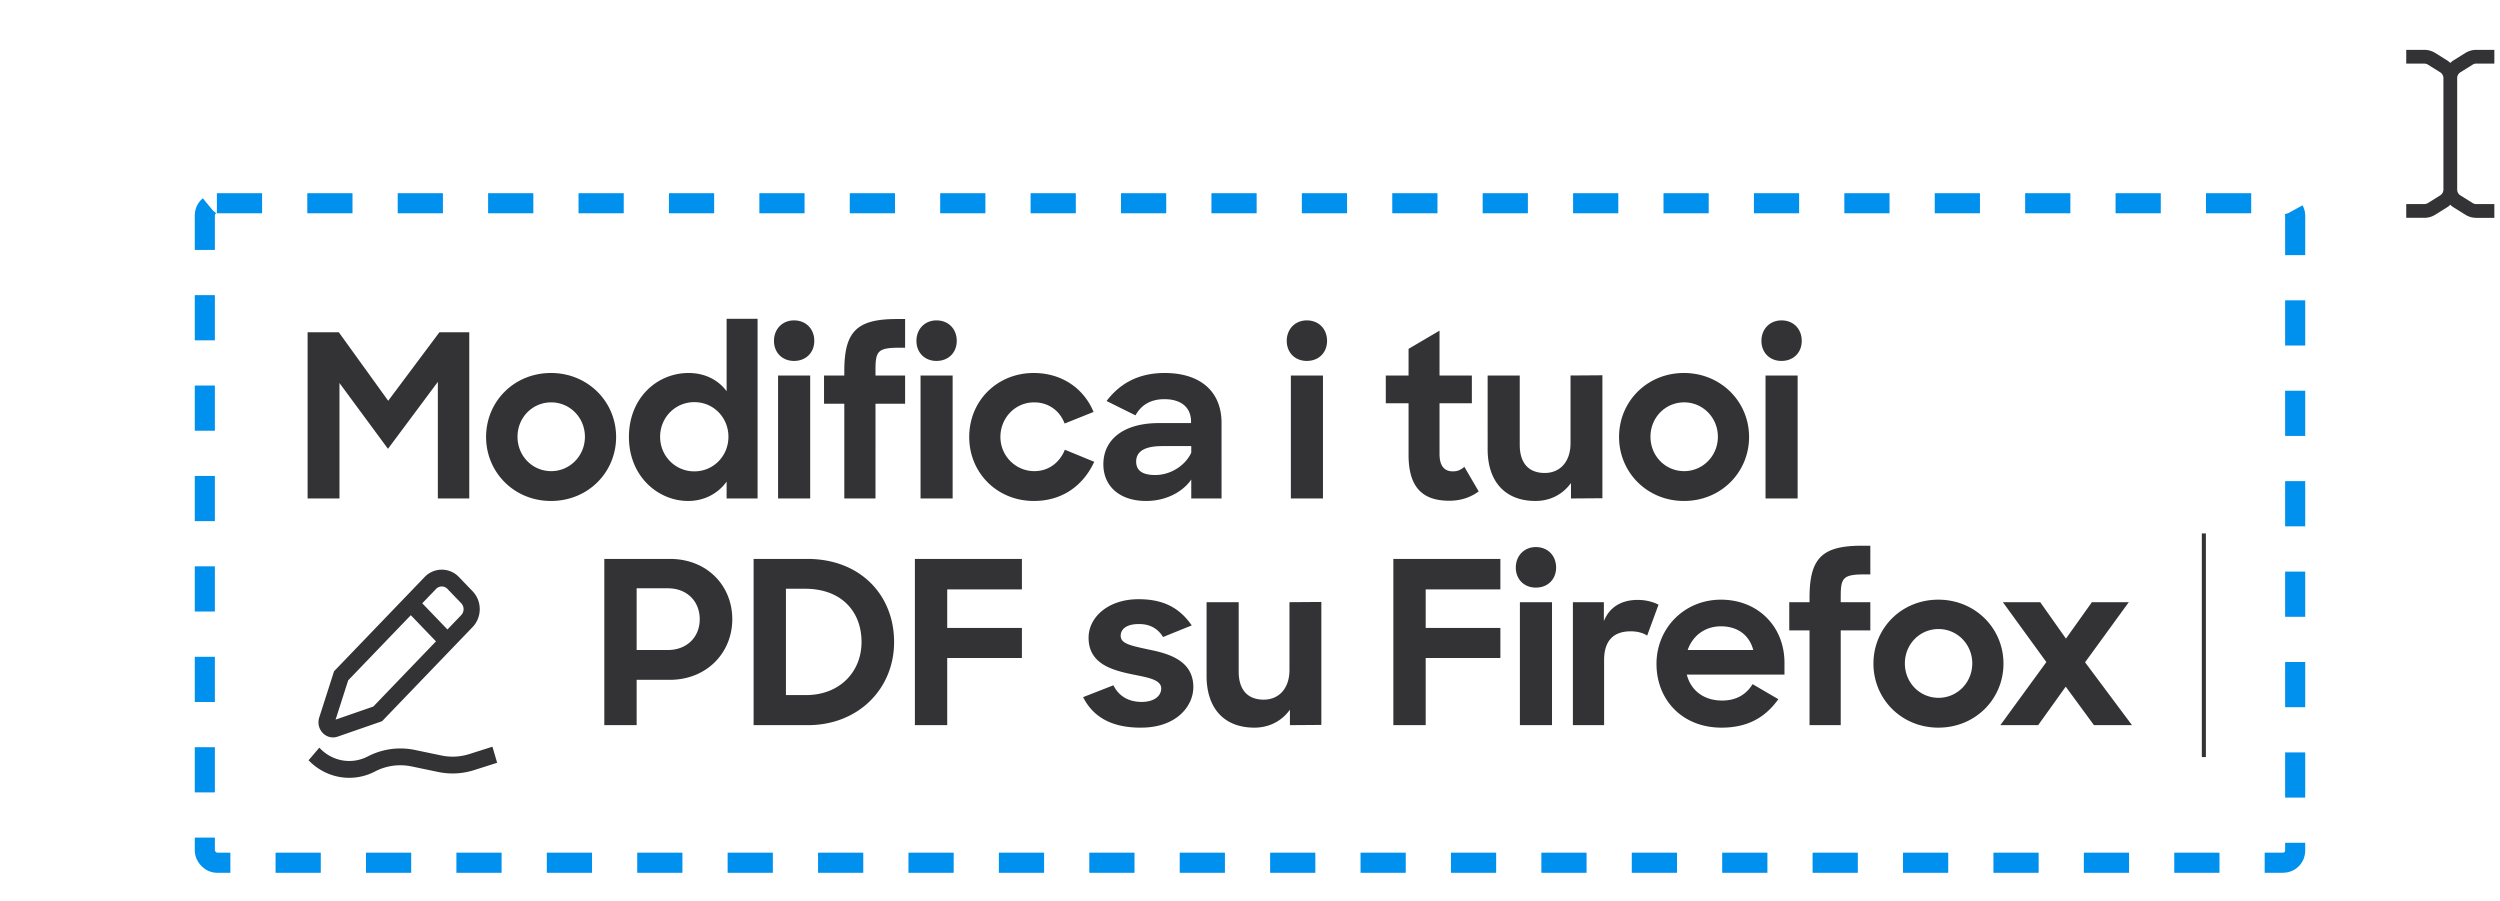<svg xmlns="http://www.w3.org/2000/svg" width="652" height="235" fill="none" viewBox="0 0 652 235"><rect width="545.163" height="172" x="53.419" y="53" stroke="#0090ED" stroke-dasharray="11.79 11.79" stroke-width="5.238" rx="3.143"/><path fill="#333336" d="M640.832 20.374c0-.623.316-1.192.842-1.522l3.183-1.988c.287-.178.615-.273.954-.273h4.717V13h-4.717a5.398 5.398 0 0 0-2.856.819l-3.183 1.99c-.273.17-.503.388-.735.601-.236-.213-.463-.43-.736-.6l-3.186-1.991a5.395 5.395 0 0 0-2.852-.819h-4.717v3.591h4.717c.336 0 .666.095.953.273l3.183 1.988c.529.33.845.899.845 1.522v29.061c0 .624-.316 1.192-.845 1.523l-3.185 1.988a1.806 1.806 0 0 1-.954.273h-4.714v3.59h4.717a5.397 5.397 0 0 0 2.855-.818l3.183-1.988c.276-.172.503-.39.736-.6.232.21.462.428.735.6l3.186 1.99a5.397 5.397 0 0 0 2.855.82h4.715v-3.591h-4.717c-.337 0-.667-.095-.954-.273l-3.183-1.988c-.529-.33-.842-.9-.842-1.523V20.375ZM157.605 189.118v-43.353h17.104c9.739 0 16.272 7.008 16.272 15.738 0 8.611-6.533 15.797-16.332 15.797h-8.611v11.818h-8.433Zm16.569-35.692h-8.136v16.094h8.136c4.989 0 8.315-3.385 8.315-8.017 0-4.692-3.326-8.077-8.315-8.077Zm22.365 35.692v-43.353h14.015c13.778 0 22.627 9.383 22.627 21.677 0 12.352-9.502 21.676-22.449 21.676h-14.193Zm13.421-35.573h-4.988v27.734h5.226c8.789 0 14.491-6.058 14.491-13.837 0-7.958-5.227-13.897-14.729-13.897Zm28.644 35.573v-43.353h27.912v7.958h-19.479v10.036h19.479v7.84h-19.479v17.519h-8.433Zm58.84.653c-7.602 0-12.412-2.85-14.966-7.958l7.899-3.088c1.425 2.851 3.979 4.336 7.364 4.336 3.325 0 5.107-1.604 5.107-3.504 0-2.316-3.444-2.851-7.542-3.682-5.405-1.129-11.403-2.792-11.403-9.562 0-5.404 5.226-10.096 13.125-10.036 6.77 0 10.809 2.553 13.778 6.829l-7.483 3.029c-1.306-2.138-3.326-3.385-6.295-3.385-3.207 0-4.751 1.306-4.751 3.088 0 2.019 2.613 2.554 7.305 3.563 5.345 1.069 11.64 2.91 11.64 9.799 0 4.989-4.454 10.631-13.778 10.571Zm29.704 0c-7.899 0-12.472-5.048-12.472-13.481v-19.241h8.374v18.113c0 4.513 2.138 7.305 6.532 7.305 3.861 0 6.711-2.792 6.711-7.78v-17.638l8.315-.06v32.07l-8.196.059v-4.038c-2.078 2.91-5.345 4.691-9.264 4.691Zm36.239-.653v-43.353h27.912v7.958H371.82v10.036h19.479v7.84H371.82v17.519h-8.433Zm33.004 0v-32.069h8.373v32.069h-8.373Zm-1.069-41.096c0-3.088 2.197-5.345 5.226-5.345 3.147 0 5.285 2.257 5.285 5.345 0 3.028-2.138 5.226-5.285 5.226-3.088 0-5.226-2.198-5.226-5.226Zm14.89 41.096v-32.069h8.077v4.929c1.544-3.801 4.751-5.523 8.848-5.523 2.138 0 4.039.534 5.405 1.247l-2.97 8.077c-.89-.654-2.435-1.129-4.276-1.129-4.216 0-6.948 2.138-6.948 7.543v16.925h-8.136Zm38.786.653c-10.334 0-16.985-7.304-16.985-16.628s7.245-16.748 16.807-16.748c9.621 0 16.569 6.949 16.569 16.451v3.088h-25.477c1.068 4.157 4.454 6.77 9.205 6.77 3.8 0 6.354-1.663 7.958-4.276l6.71 3.92c-3.206 4.513-7.72 7.423-14.787 7.423Zm-.178-26.427c-4.157 0-7.364 2.435-8.671 6.176h17.104c-1.069-3.979-4.157-6.176-8.433-6.176Zm17.819 1.069v-7.364h5.286v-1.129c0-10.393 3.266-13.6 13.719-13.6h2.138v7.483h-1.366c-5.702 0-6.355.832-6.355 5.702v1.544h7.721v7.364h-7.721v24.705h-8.136v-24.705h-5.286Zm38.882 25.358c-9.621 0-16.926-7.482-16.926-16.688 0-9.264 7.305-16.688 16.926-16.688 9.562 0 16.985 7.424 16.985 16.688 0 9.206-7.305 16.688-16.985 16.688Zm.059-7.779c4.87 0 8.79-3.979 8.79-8.968s-3.92-8.968-8.79-8.968c-4.929 0-8.789 3.979-8.789 8.968s3.86 8.968 8.789 8.968Zm16.116 7.126 11.996-16.45-11.343-15.619h9.74l6.711 9.502 6.77-9.502h9.621l-11.403 15.678 12.234 16.391h-9.918l-7.364-10.036-7.186 10.036h-9.858ZM80.22 130V86.647h8.136l12.887 17.876 13.362-17.876h7.78V130h-8.195V99.593l-13.006 17.46-12.65-17.163V130H80.22Zm63.477.653c-9.621 0-16.926-7.483-16.926-16.688 0-9.264 7.305-16.688 16.926-16.688 9.561 0 16.985 7.424 16.985 16.688 0 9.205-7.305 16.688-16.985 16.688Zm.059-7.78c4.87 0 8.79-3.979 8.79-8.967 0-4.989-3.92-8.968-8.79-8.968-4.929 0-8.789 3.979-8.789 8.968 0 4.988 3.86 8.967 8.789 8.967Zm35.708 7.78c-7.899 0-15.441-6.473-15.441-16.688 0-10.214 7.364-16.688 15.559-16.688 4.217 0 7.721 1.782 9.918 4.751V83.143h8.077V130H189.5v-4.395c-2.256 3.148-5.879 5.048-10.036 5.048Zm1.603-7.72c5.048 0 8.908-4.039 8.908-9.027 0-4.989-3.86-9.027-8.908-9.027-4.929 0-8.908 3.979-8.908 9.027 0 5.048 3.979 9.027 8.908 9.027ZM202.922 130V97.93h8.374V130h-8.374Zm-1.069-41.097c0-3.088 2.197-5.344 5.226-5.344 3.148 0 5.286 2.256 5.286 5.344 0 3.03-2.138 5.227-5.286 5.227-3.088 0-5.226-2.198-5.226-5.227Zm13.053 16.392V97.93h5.286v-1.128c0-10.393 3.266-13.6 13.719-13.6h2.138v7.483h-1.366c-5.702 0-6.355.832-6.355 5.701v1.544h7.721v7.365h-7.721V130h-8.136v-24.705h-5.286ZM240.076 130V97.93h8.374V130h-8.374Zm-1.069-41.097c0-3.088 2.197-5.344 5.226-5.344 3.148 0 5.286 2.256 5.286 5.344 0 3.03-2.138 5.227-5.286 5.227-3.088 0-5.226-2.198-5.226-5.227Zm30.631 41.75c-9.621 0-16.866-7.364-16.866-16.688 0-9.442 7.304-16.688 16.806-16.688 7.424 0 13.125 4.098 15.619 10.156l-7.542 3.028c-1.306-3.444-4.276-5.523-7.958-5.523-4.929 0-8.789 4.039-8.789 9.027 0 4.87 3.919 8.908 8.849 8.908 3.8 0 6.651-2.316 7.958-5.582l7.661 3.148c-2.732 5.938-8.077 10.214-15.738 10.214Zm29.286 0c-7.008 0-11.165-3.919-11.165-9.561 0-6.652 5.523-10.749 14.431-10.749h8.433v-.416c0-3.445-2.316-5.82-6.948-5.82-3.623 0-6.058 1.544-7.543 4.216l-7.542-3.741c3.266-4.276 7.958-7.305 15.144-7.305 9.443 0 14.847 4.929 14.847 13.006V130h-7.899v-4.929c-2.316 3.326-6.71 5.582-11.758 5.582Zm2.375-6.77c3.92 0 7.78-2.375 9.383-5.82v-1.722h-7.542c-4.87 0-6.829 1.544-6.829 4.038 0 2.316 1.603 3.504 4.988 3.504ZM336.654 130V97.93h8.374V130h-8.374Zm-1.069-41.097c0-3.088 2.198-5.344 5.226-5.344 3.148 0 5.286 2.256 5.286 5.344 0 3.03-2.138 5.227-5.286 5.227-3.088 0-5.226-2.198-5.226-5.227Zm25.828 16.273V97.93h5.939v-6.948l8.077-4.75V97.93h8.433v7.246h-8.433v13.184c0 3.385 1.425 4.573 3.504 4.573 1.128 0 2.019-.356 2.969-1.188l3.741 6.414c-2.078 1.544-4.691 2.435-7.661 2.435-6.71 0-10.63-3.207-10.63-11.937v-13.481h-5.939Zm39.034 25.477c-7.898 0-12.471-5.048-12.471-13.481V97.93h8.374v18.114c0 4.513 2.138 7.305 6.532 7.305 3.861 0 6.711-2.792 6.711-7.78V97.93l8.315-.059v32.07l-8.196.059v-4.038c-2.079 2.91-5.345 4.691-9.265 4.691Zm38.726 0c-9.621 0-16.925-7.483-16.925-16.688 0-9.264 7.304-16.688 16.925-16.688 9.562 0 16.985 7.424 16.985 16.688 0 9.205-7.305 16.688-16.985 16.688Zm.06-7.78c4.869 0 8.789-3.979 8.789-8.967 0-4.989-3.92-8.968-8.789-8.968-4.93 0-8.79 3.979-8.79 8.968 0 4.988 3.86 8.967 8.79 8.967ZM460.451 130V97.93h8.374V130h-8.374Zm-1.069-41.097c0-3.088 2.197-5.344 5.226-5.344 3.148 0 5.286 2.256 5.286 5.344 0 3.03-2.138 5.227-5.286 5.227-3.088 0-5.226-2.198-5.226-5.227ZM86.853 192.321c.405 0 .81-.071 1.208-.207l11.587-4.024 23.621-24.567c2.464-2.566 2.464-6.744 0-9.31l-3.577-3.722a6.173 6.173 0 0 0-8.951 0L87.12 175.062l-3.865 12.063a4.038 4.038 0 0 0 .918 4.037 3.717 3.717 0 0 0 2.68 1.159Zm26.872-38.723a2.05 2.05 0 0 1 2.98 0l3.581 3.725a2.255 2.255 0 0 1 0 3.1l-3.595 3.742-6.564-6.828 3.598-3.739Zm-22.92 23.838 16.335-16.992 6.561 6.825-16.335 16.995-9.845 3.416 3.284-10.244ZM128.426 194.741l-6.054 1.924a14.215 14.215 0 0 1-7.213.372l-7.027-1.464a18.458 18.458 0 0 0-12.214 1.703c-4.158 2.162-9.173 1.32-12.464-2.106l-.172-.18-2.811 3.286c2.886 2.999 6.723 4.578 10.614 4.578 2.282 0 4.58-.54 6.72-1.657a14.324 14.324 0 0 1 9.501-1.32l7.026 1.464c3.072.639 6.278.467 9.271-.484l6.055-1.924-1.232-4.192Z"/><path stroke="#333336" stroke-width="1.06" d="M574.767 139.118v58.326"/></svg>
